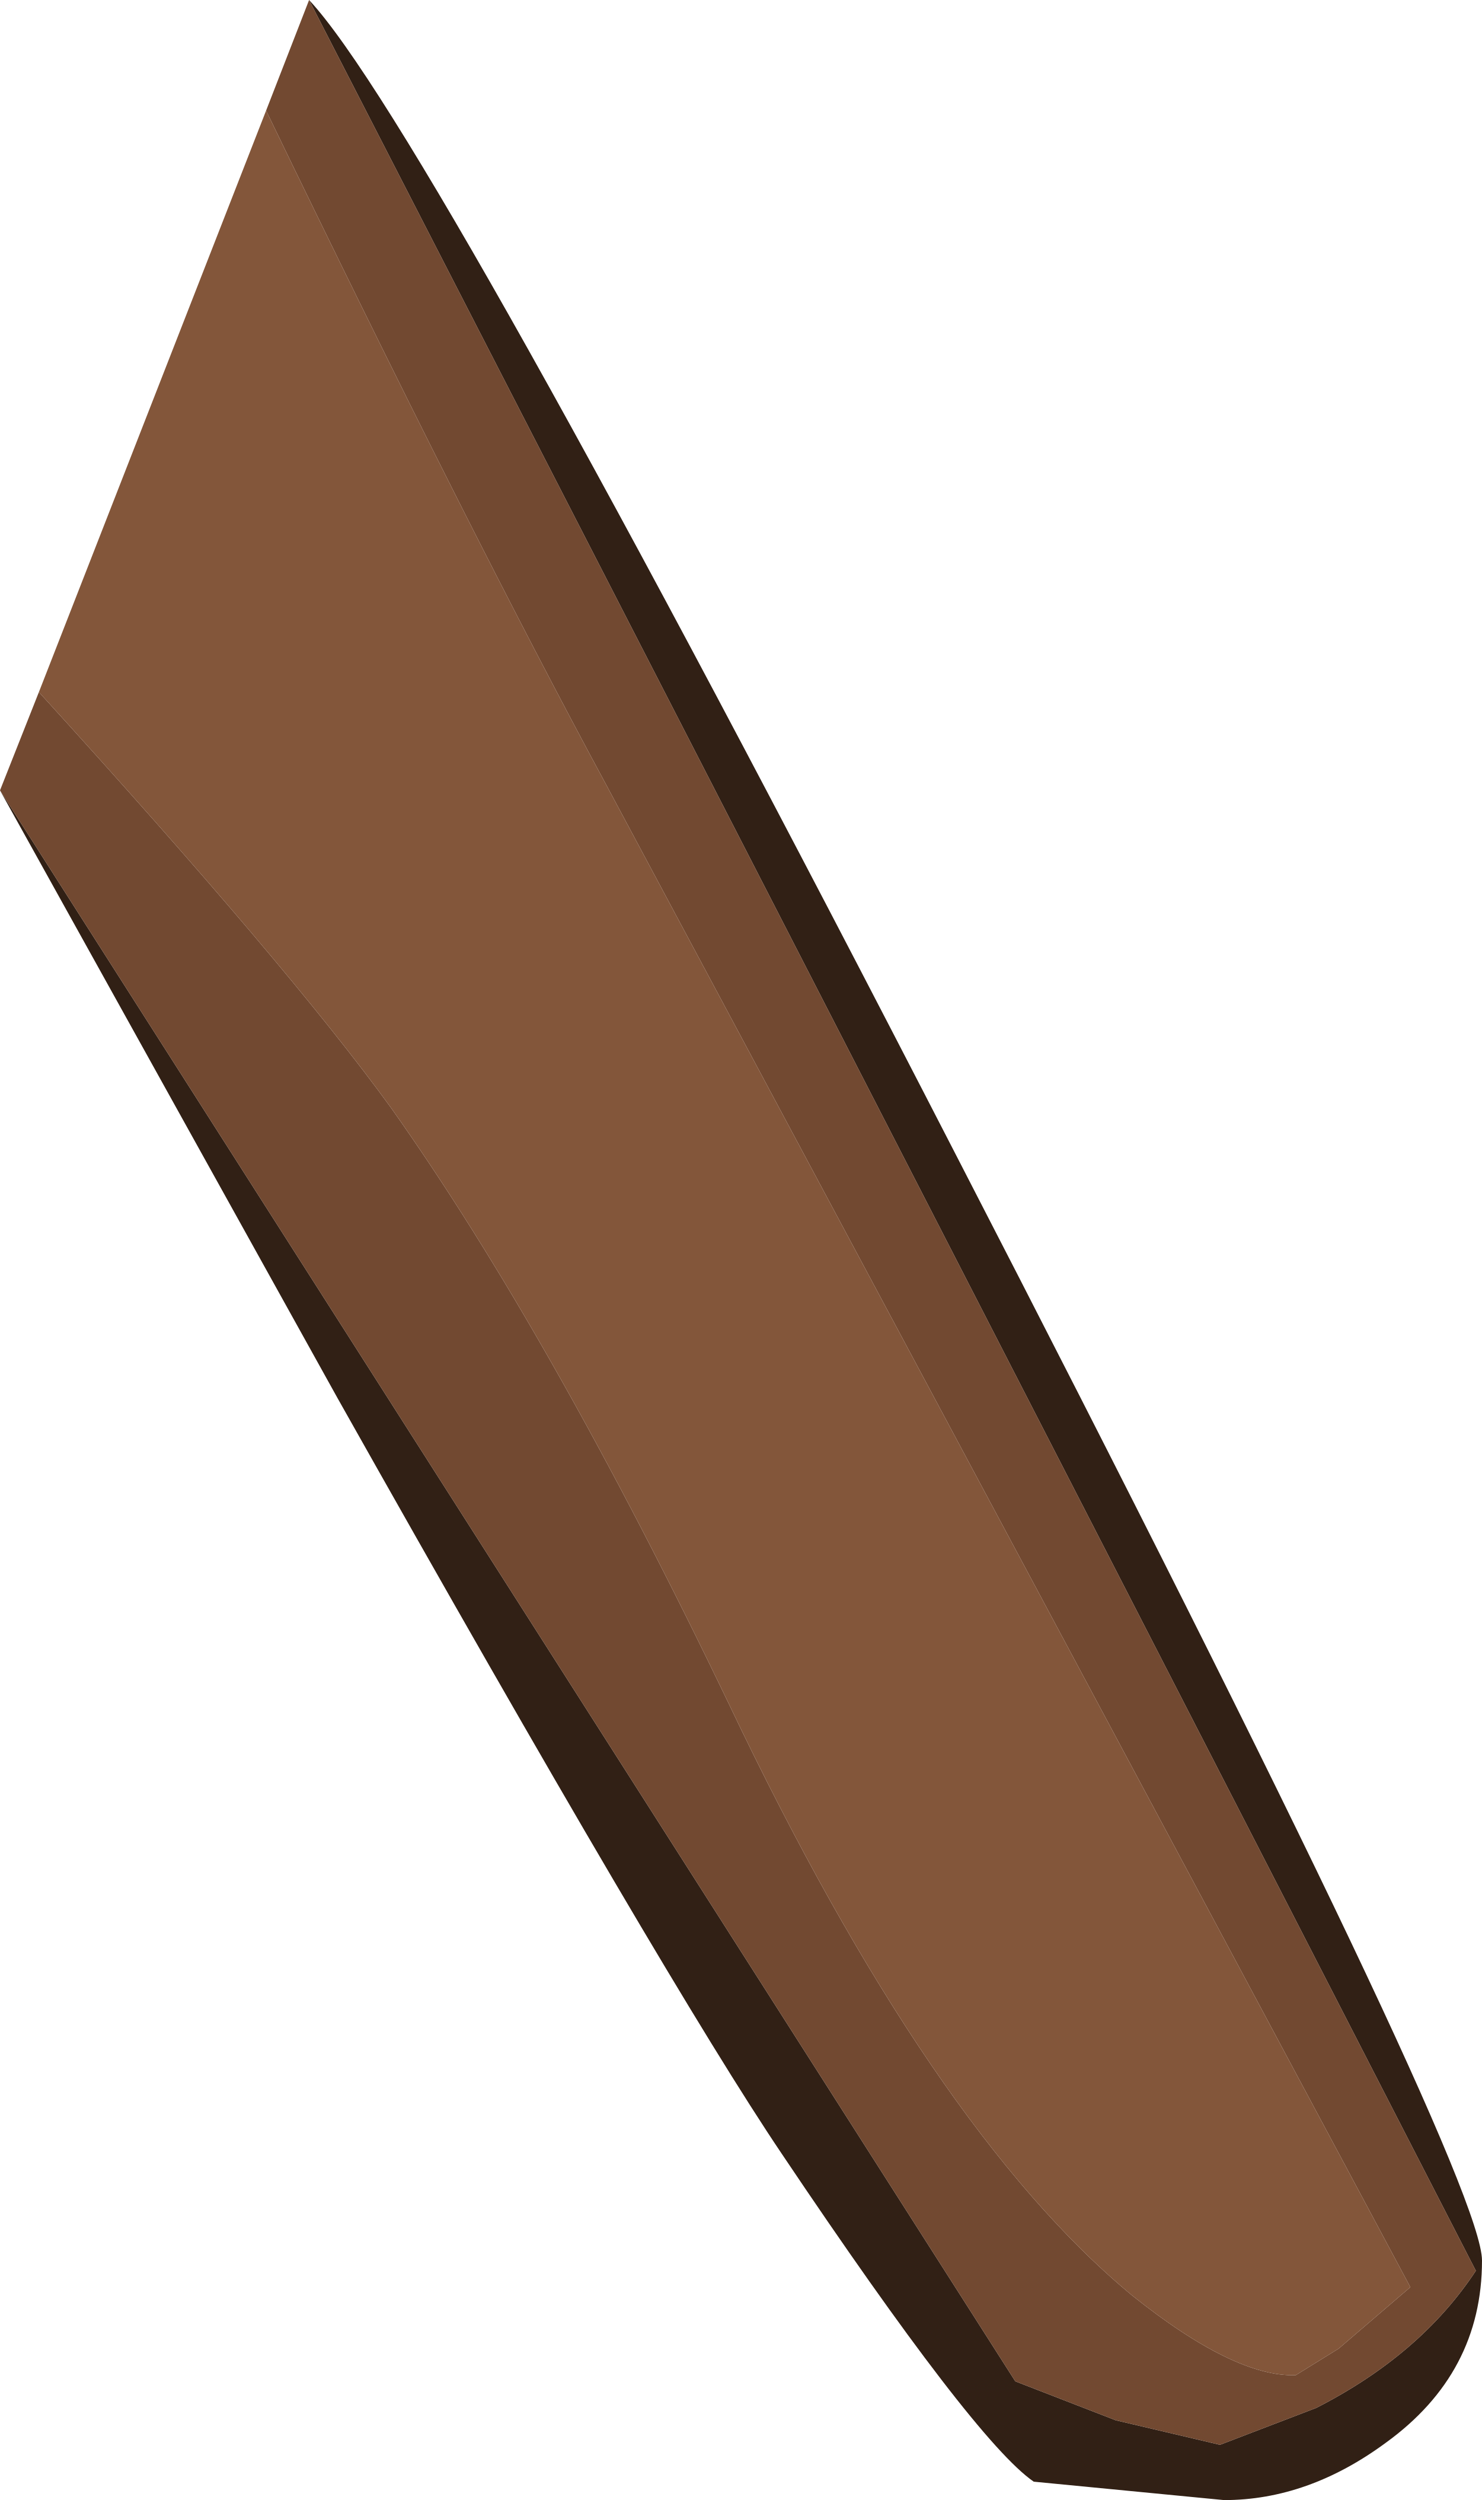 <?xml version="1.0" encoding="UTF-8" standalone="no"?>
<svg xmlns:ffdec="https://www.free-decompiler.com/flash" xmlns:xlink="http://www.w3.org/1999/xlink" ffdec:objectType="shape" height="61.05px" width="36.2px" xmlns="http://www.w3.org/2000/svg">
  <g transform="matrix(1.0, 0.0, 0.0, 1.0, 6.8, 9.6)">
    <path d="M0.75 -9.6 Q3.6 -6.55 16.55 18.6 29.4 43.5 29.4 45.6 29.4 48.35 27.05 50.05 25.15 51.45 23.1 51.45 L18.45 51.0 Q17.0 50.0 12.3 43.0 9.5 38.85 1.45 24.55 L-6.8 9.7 18.0 48.55 20.45 49.5 23.0 50.1 25.35 49.2 Q27.9 47.9 29.25 45.85 L0.75 -9.6" fill="#312015" fill-rule="evenodd" stroke="none"/>
    <path d="M-0.3 -6.9 L0.75 -9.6 29.25 45.85 Q27.9 47.9 25.35 49.2 L23.0 50.1 20.45 49.5 18.0 48.55 -6.8 9.7 -5.85 7.3 Q0.25 14.0 2.75 17.45 6.65 22.95 11.0 32.0 15.95 42.4 20.85 46.45 23.35 48.45 24.85 48.4 L25.9 47.75 27.65 46.25 8.0 9.55 Q4.7 3.45 -0.3 -6.9" fill="#724931" fill-rule="evenodd" stroke="none"/>
    <path d="M-5.85 7.3 L-0.3 -6.9 Q4.7 3.45 8.0 9.55 L27.65 46.25 25.9 47.75 24.85 48.4 Q23.35 48.45 20.85 46.45 15.95 42.4 11.0 32.0 6.65 22.95 2.75 17.45 0.25 14.0 -5.85 7.3" fill="#83563a" fill-rule="evenodd" stroke="none"/>
  </g>
</svg>

